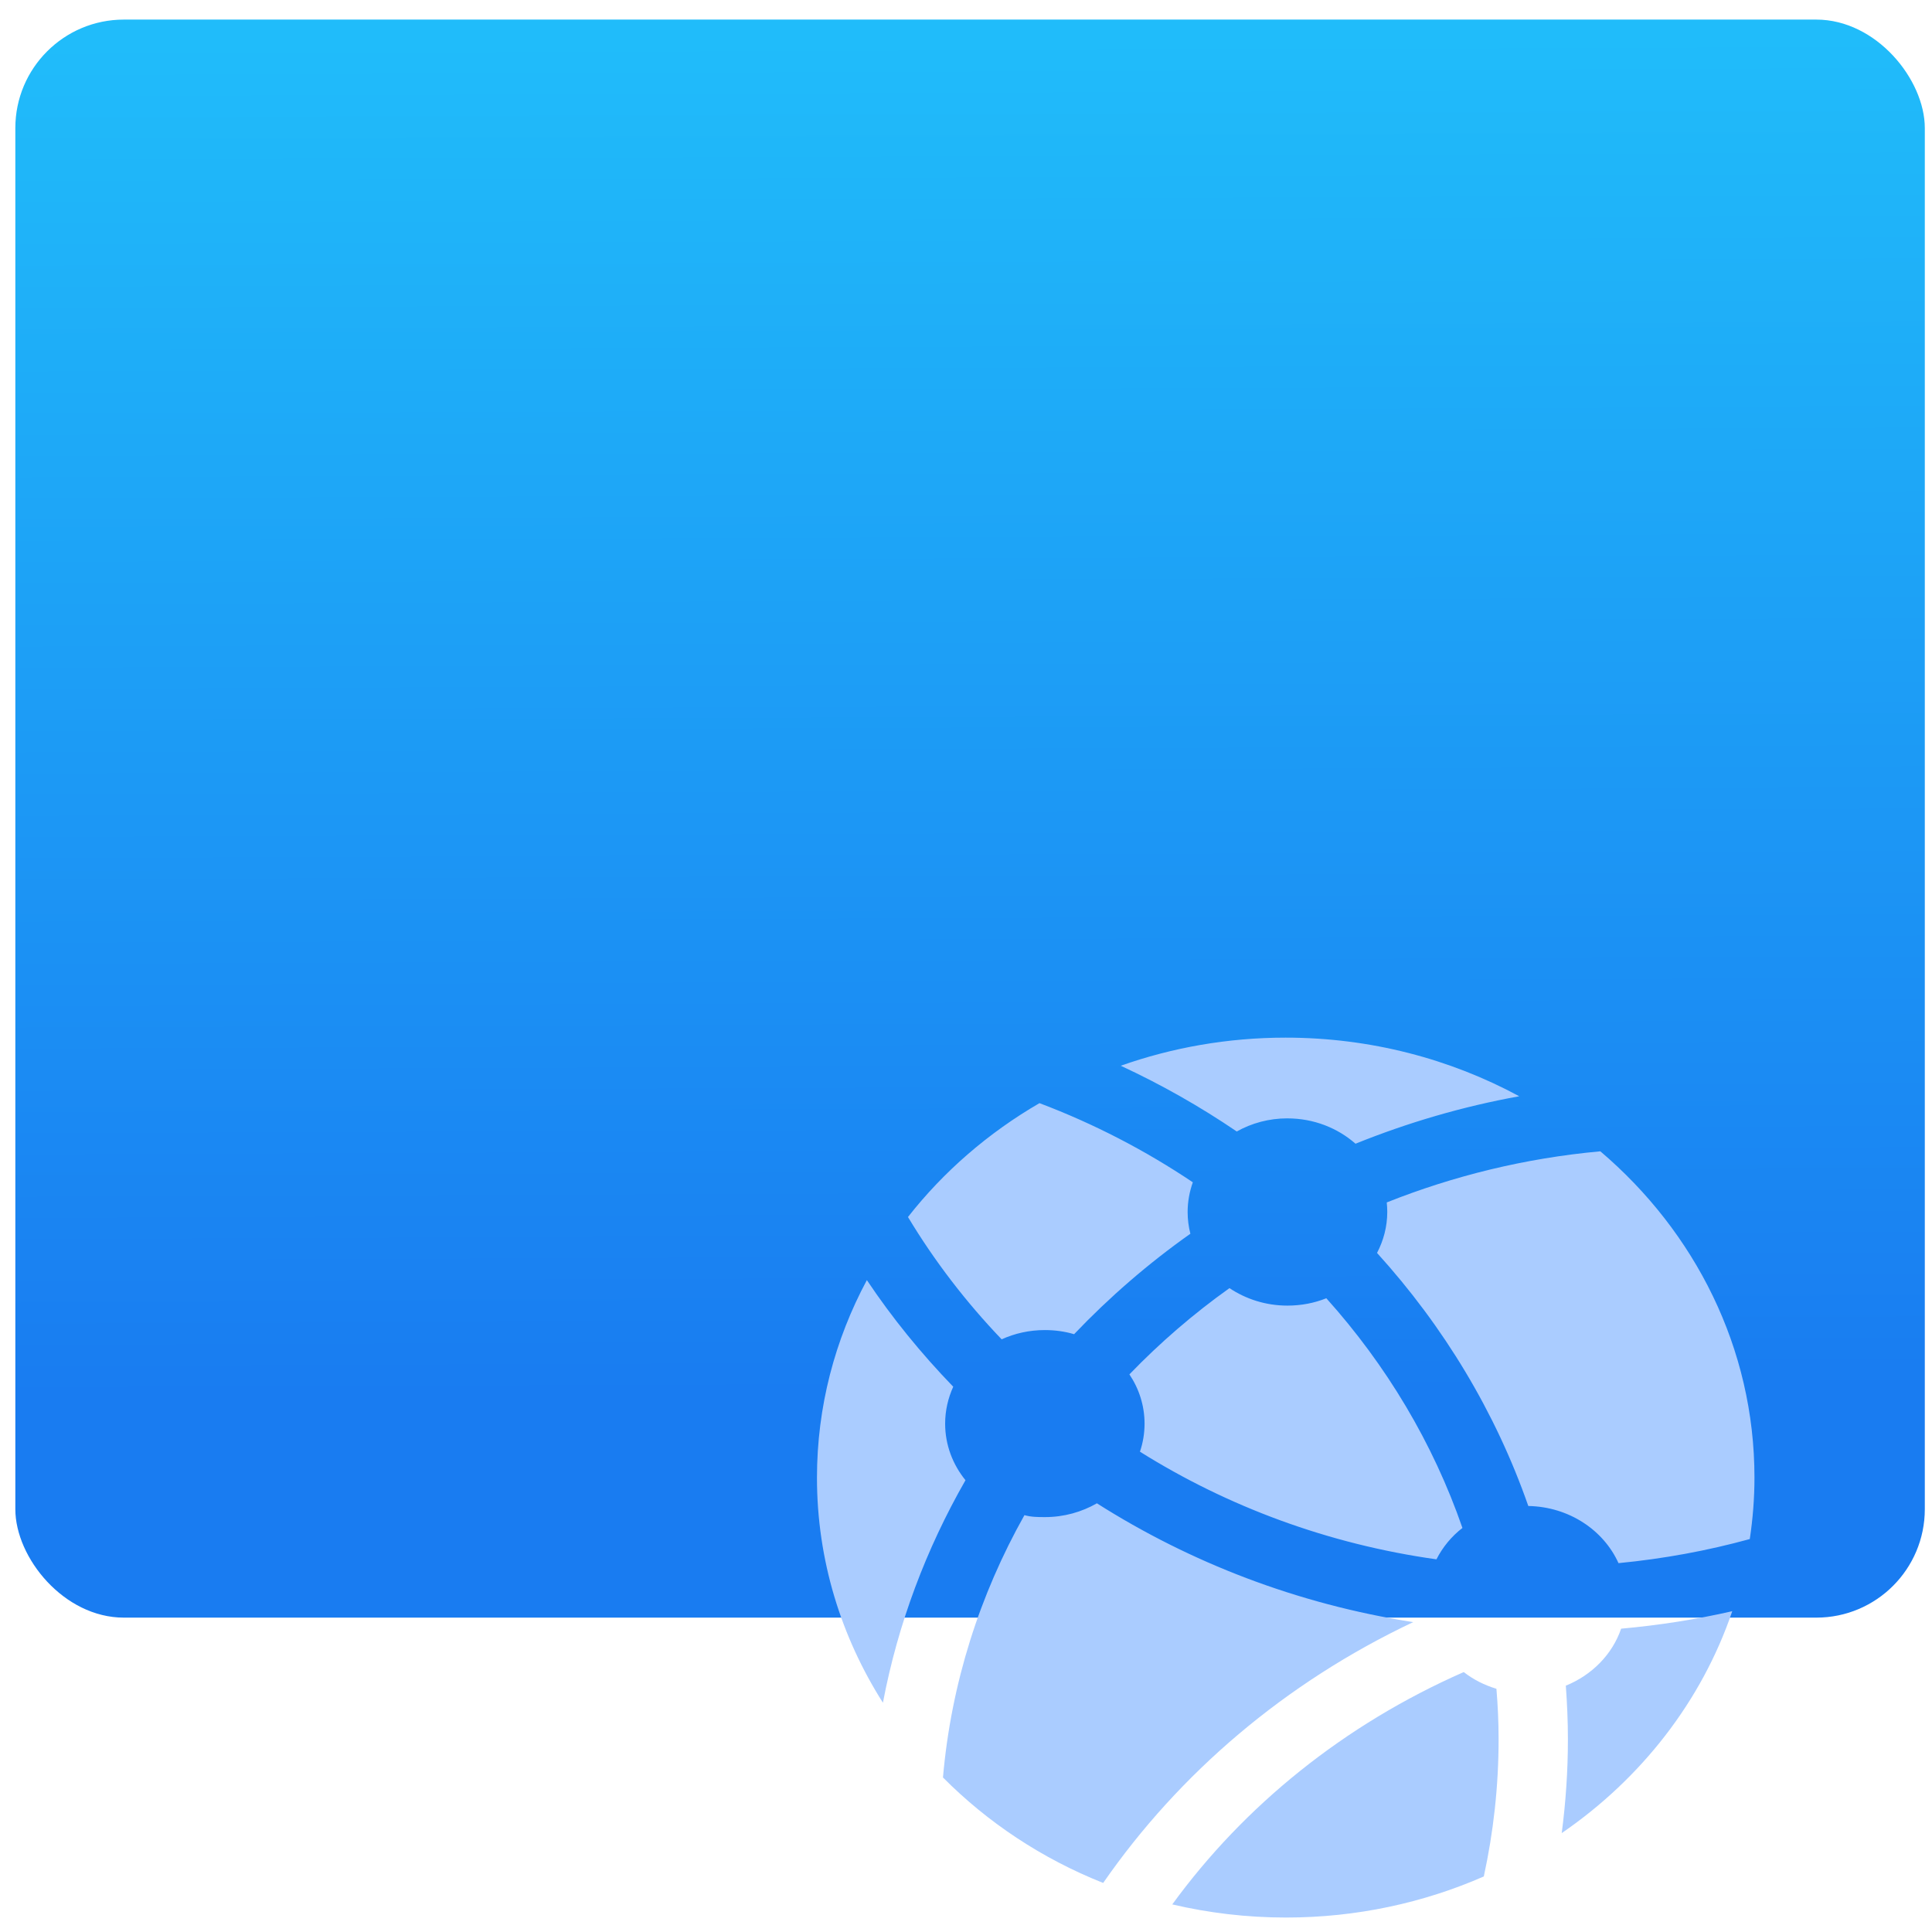 <?xml version="1.0" encoding="UTF-8" standalone="no"?>
<svg
   xmlns:dc="http://purl.org/dc/elements/1.1/"
   xmlns:cc="http://creativecommons.org/ns#"
   xmlns:rdf="http://www.w3.org/1999/02/22-rdf-syntax-ns#"
   xmlns:svg="http://www.w3.org/2000/svg"
   xmlns="http://www.w3.org/2000/svg"
   xmlns:sodipodi="http://sodipodi.sourceforge.net/DTD/sodipodi-0.dtd"
   xmlns:inkscape="http://www.inkscape.org/namespaces/inkscape"
   viewBox="0 0 64 64"
   id="svg2"
   version="1.1"
   inkscape:version="0.91 r13725"
   sodipodi:docname="application-x-smb-workgroup.svg">
  <sodipodi:namedview
     pagecolor="#ffffff"
     bordercolor="#666666"
     borderopacity="1"
     objecttolerance="10"
     gridtolerance="10"
     guidetolerance="10"
     inkscape:pageopacity="0"
     inkscape:pageshadow="2"
     inkscape:window-width="1280"
     inkscape:window-height="694"
     id="namedview17"
     showgrid="true"
     inkscape:zoom="3.6875"
     inkscape:cx="-12.20339"
     inkscape:cy="32"
     inkscape:window-x="0"
     inkscape:window-y="0"
     inkscape:window-maximized="1"
     inkscape:current-layer="svg2">
    <inkscape:grid
       type="xygrid"
       id="grid4147" />
  </sodipodi:namedview>
  <defs
     id="defs4">
    <linearGradient
       gradientTransform="matrix(1.545,0,0,0.9,148.696,-0.803)"
       gradientUnits="userSpaceOnUse"
       y2="2.356"
       x2="-75.26"
       y1="52.2"
       x1="-74.929"
       id="0">
      <stop
         stop-color="#197cf1"
         id="stop7" />
      <stop
         offset="1"
         stop-color="#20bcfa"
         id="stop9" />
    </linearGradient>
  </defs>
  <rect
     style="fill:url(#0);stroke-width:1"
     id="rect13"
     rx="3.594"
     width="63.254"
     height="52.937"
     x="0.508"
     y="0.649" />
  <path
     style="fill:#aaccff"
     inkscape:connector-curvature="0"
     id="path15"
     d="m 34.609,44.06 c 0.337,0 0.664,0.045 0.972,0.137 1.166,-1.224 2.455,-2.341 3.852,-3.328 -0.06,-0.231 -0.091,-0.473 -0.091,-0.72 0,-0.343 0.062,-0.675 0.172,-0.984 -1.567,-1.052 -3.27,-1.938 -5.08,-2.622 -1.696,0.984 -3.177,2.267 -4.356,3.772 0.877,1.458 1.918,2.814 3.103,4.052 0.432,-0.197 0.917,-0.307 1.431,-0.307 m -3.303,3.101 c 0,-0.435 0.098,-0.85 0.268,-1.224 -1.06,-1.097 -2.021,-2.276 -2.861,-3.532 -1.056,1.969 -1.653,4.191 -1.653,6.546 0,2.725 0.8,5.272 2.185,7.454 0.497,-2.622 1.435,-5.1 2.735,-7.371 -0.423,-0.52 -0.674,-1.171 -0.674,-1.873 M 42.648,37.048 c 0.872,0 1.662,0.318 2.255,0.839 1.722,-0.695 3.537,-1.231 5.424,-1.572 -2.281,-1.233 -4.922,-1.942 -7.741,-1.942 -1.923,0 -3.762,0.332 -5.46,0.931 1.349,0.626 2.634,1.355 3.843,2.178 0.492,-0.276 1.065,-0.435 1.679,-0.435 m 4.937,14.606 c 0.205,-0.401 0.497,-0.758 0.86,-1.038 -0.974,-2.814 -2.52,-5.393 -4.509,-7.609 -0.394,0.159 -0.831,0.244 -1.29,0.244 -0.717,0 -1.378,-0.218 -1.918,-0.579 -1.199,0.854 -2.307,1.812 -3.315,2.857 0.318,0.473 0.502,1.034 0.502,1.633 0,0.321 -0.053,0.635 -0.153,0.928 2.897,1.816 6.234,3.063 9.823,3.566 m 4.285,4.187 c 0.043,0.588 0.069,1.18 0.069,1.776 0,1.052 -0.072,2.088 -0.205,3.106 2.632,-1.805 4.638,-4.371 5.649,-7.351 -1.199,0.274 -2.427,0.466 -3.681,0.579 -0.291,0.85 -0.965,1.536 -1.832,1.888 M 46.814,53.735 C 42.98,53.138 39.429,51.763 36.336,49.799 c -0.504,0.289 -1.091,0.457 -1.722,0.457 -0.234,0 -0.459,-0.002 -0.678,-0.065 -1.481,2.633 -2.427,5.573 -2.699,8.69 1.478,1.489 3.279,2.689 5.307,3.494 2.517,-3.633 6.035,-6.638 10.272,-8.641 m 6.196,-15.595 c -2.489,0.226 -4.865,0.814 -7.074,1.693 0.01,0.105 0.017,0.209 0.017,0.312 0,0.489 -0.124,0.951 -0.339,1.361 2.212,2.438 3.927,5.277 5.011,8.383 1.345,0.025 2.493,0.796 2.988,1.893 1.495,-0.144 2.95,-0.413 4.349,-0.798 0.1,-0.666 0.155,-1.348 0.155,-2.038 -2.39e-4,-4.283 -1.97,-8.138 -5.104,-10.805 m -4.533,17.252 c -3.955,1.74 -7.263,4.418 -9.649,7.694 1.206,0.283 2.47,0.435 3.769,0.435 2.341,0 4.559,-0.489 6.551,-1.361 0.32,-1.471 0.49,-2.989 0.49,-4.546 0,-0.563 -0.026,-1.121 -0.072,-1.671 -0.399,-0.121 -0.764,-0.305 -1.08,-0.552" />
</svg>
